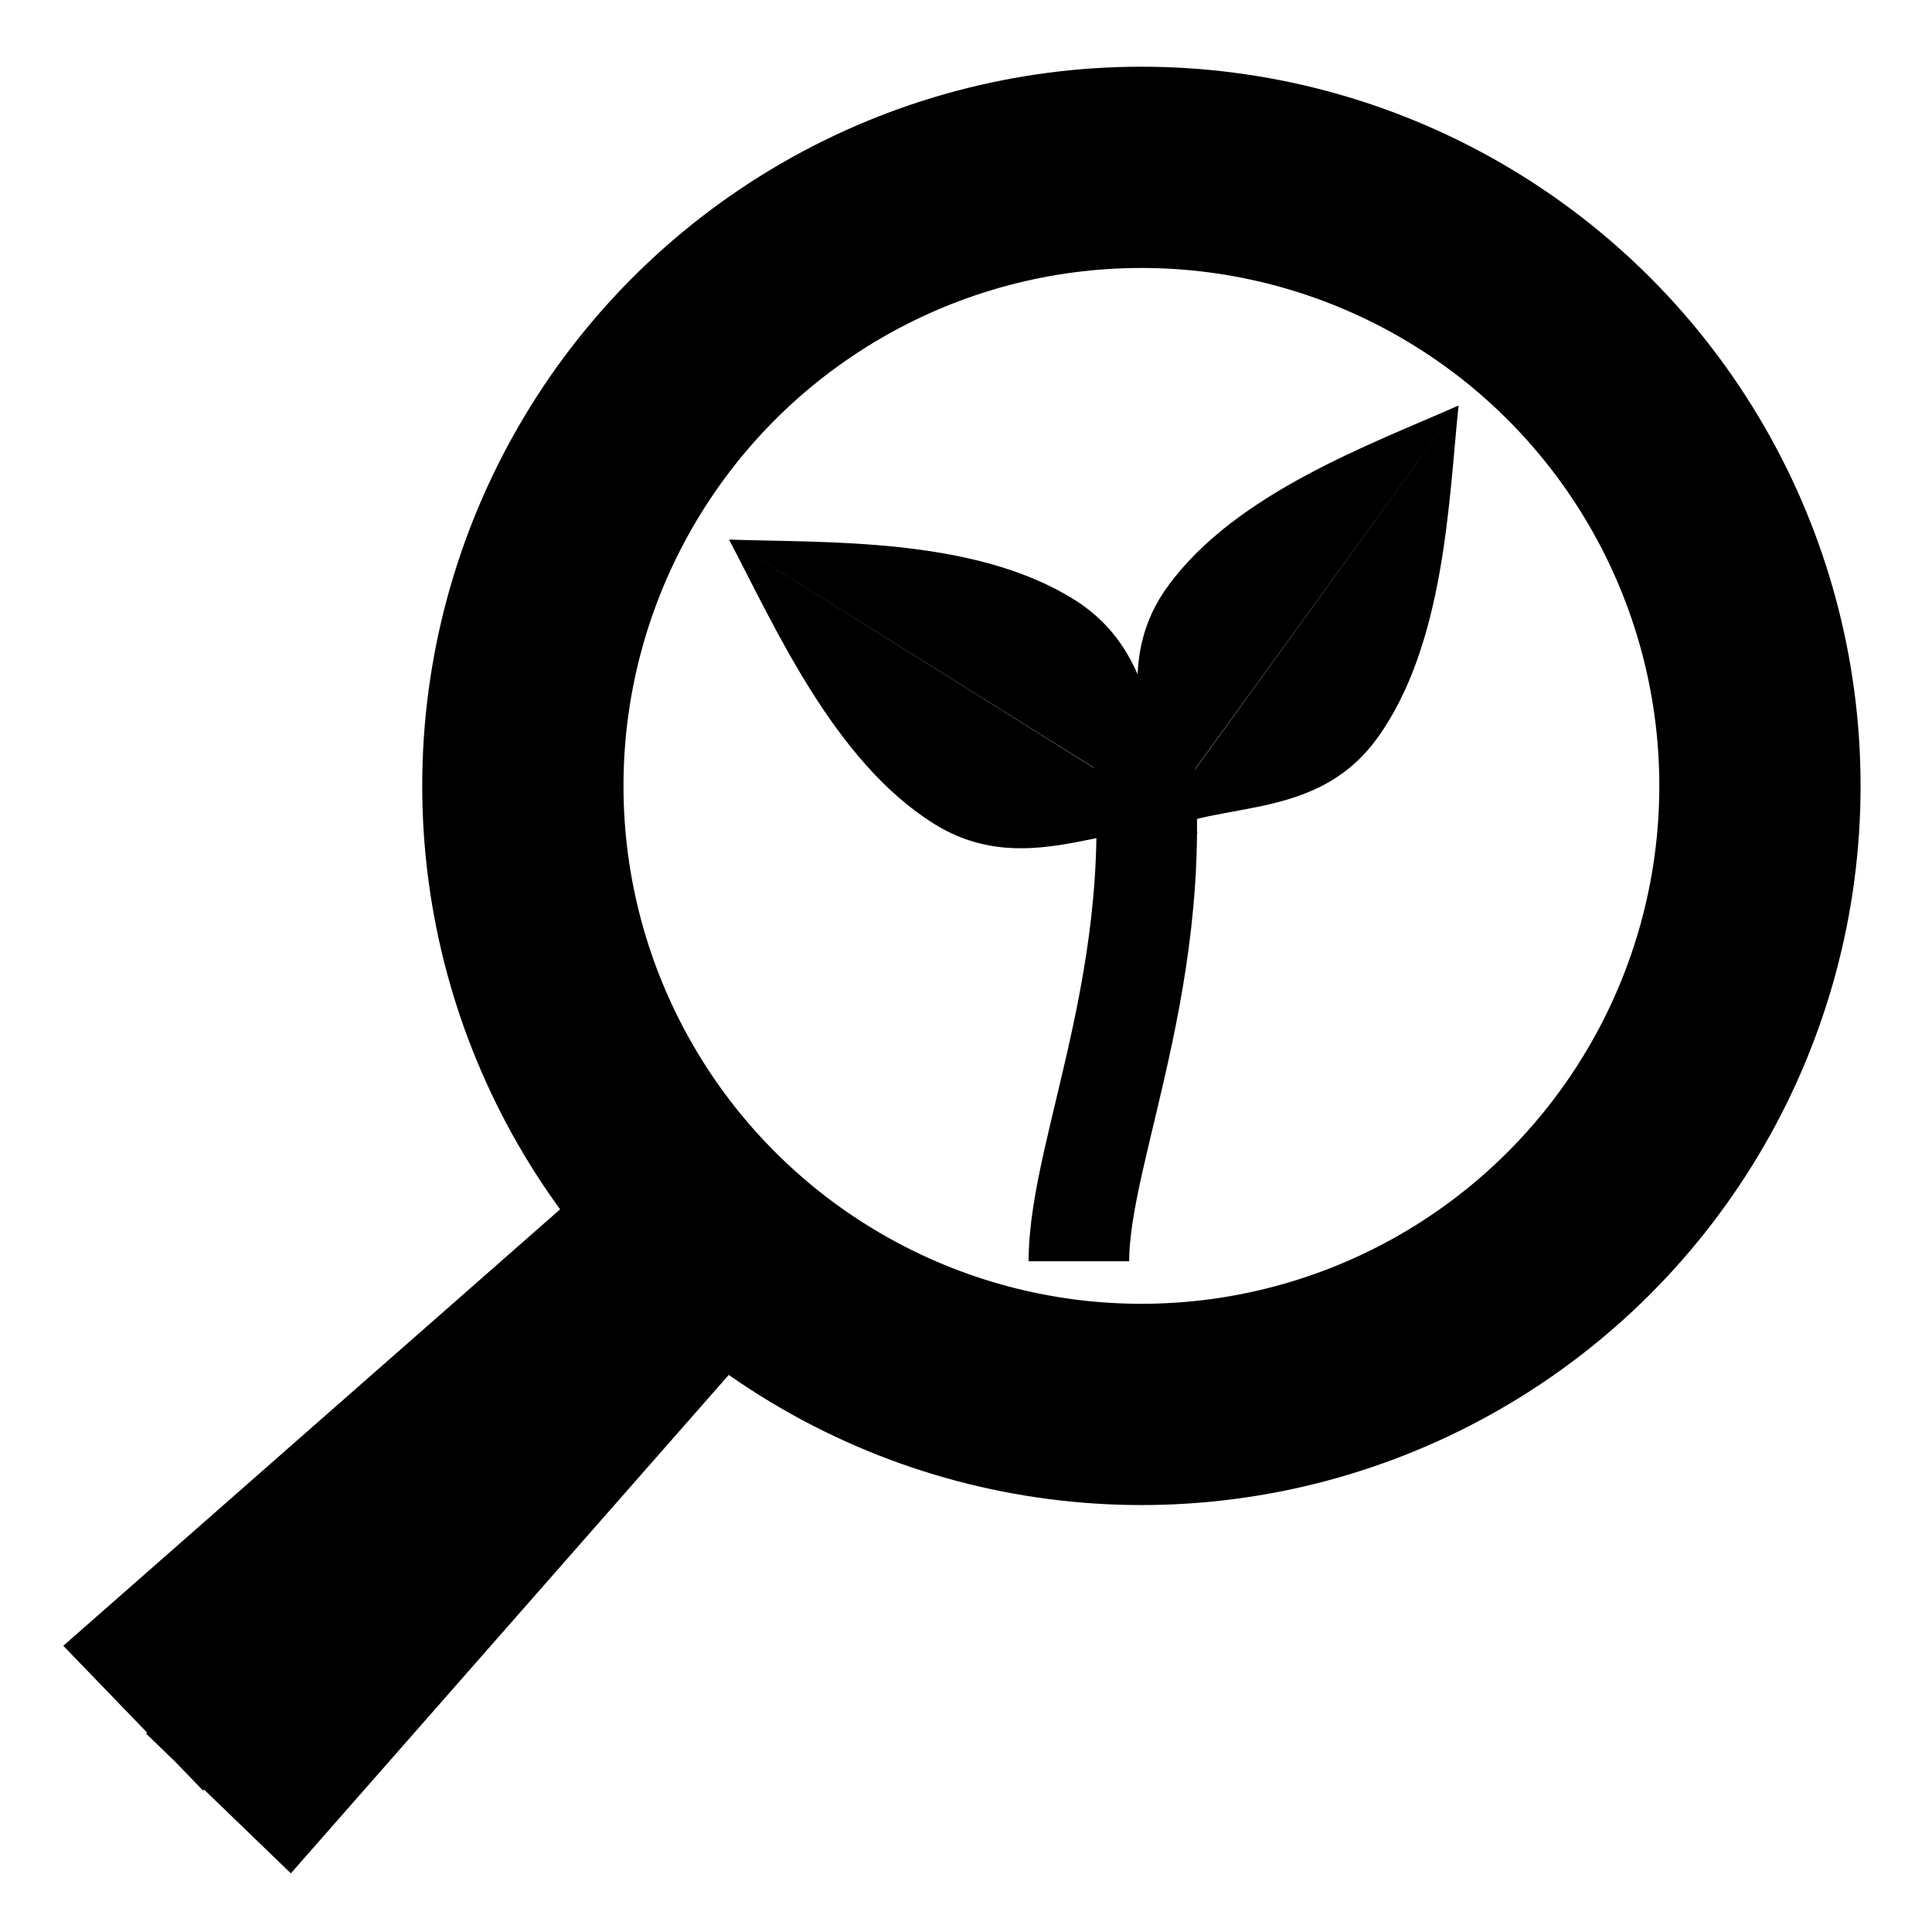 <?xml version="1.0" encoding="UTF-8" standalone="no"?>
<!-- Created with Inkscape (http://www.inkscape.org/) -->

<svg
   width="48"
   height="48"
   viewBox="0 0 12.7 12.7"
   version="1.1"
   id="svg1"
   inkscape:version="1.3.2 (091e20ef0f, 2023-11-25, custom)"
   sodipodi:docname="logo.svg"
   xmlns:inkscape="http://www.inkscape.org/namespaces/inkscape"
   xmlns:sodipodi="http://sodipodi.sourceforge.net/DTD/sodipodi-0.dtd"
   xmlns="http://www.w3.org/2000/svg"
   xmlns:svg="http://www.w3.org/2000/svg">
  <sodipodi:namedview
     id="namedview1"
     pagecolor="#ffffff"
     bordercolor="#000000"
     borderopacity="0.25"
     inkscape:showpageshadow="2"
     inkscape:pageopacity="0.0"
     inkscape:pagecheckerboard="0"
     inkscape:deskcolor="#d1d1d1"
     inkscape:document-units="mm"
     inkscape:zoom="9.93835"
     inkscape:cx="37.531381"
     inkscape:cy="33.808429"
     inkscape:window-width="1920"
     inkscape:window-height="1042"
     inkscape:window-x="1920"
     inkscape:window-y="23"
     inkscape:window-maximized="1"
     inkscape:current-layer="layer1"
     showgrid="false" />
  <defs
     id="defs1">
    <inkscape:path-effect
       effect="mirror_symmetry"
       start_point="1.485,1.46"
       end_point="1.485,4.229"
       center_point="1.485,2.845"
       id="path-effect4"
       is_visible="true"
       lpeversion="1.2"
       lpesatellites=""
       mode="free"
       discard_orig_path="false"
       fuse_paths="false"
       oposite_fuse="false"
       split_items="false"
       split_open="false"
       link_styles="false" />
    <inkscape:path-effect
       effect="mirror_symmetry"
       start_point="1.841,0.464"
       end_point="1.841,2.248"
       center_point="1.841,1.356"
       id="path-effect2"
       is_visible="true"
       lpeversion="1.2"
       lpesatellites=""
       mode="free"
       discard_orig_path="false"
       fuse_paths="false"
       oposite_fuse="false"
       split_items="false"
       split_open="false"
       link_styles="false" />
    <inkscape:path-effect
       effect="mirror_symmetry"
       start_point="2.33,0.464"
       end_point="2.33,2.248"
       center_point="2.33,1.356"
       id="path-effect1"
       is_visible="true"
       lpeversion="1.2"
       lpesatellites=""
       mode="free"
       discard_orig_path="false"
       fuse_paths="false"
       oposite_fuse="false"
       split_items="false"
       split_open="false"
       link_styles="false" />
    <inkscape:path-effect
       effect="mirror_symmetry"
       start_point="1.841,0.464"
       end_point="1.841,2.248"
       center_point="1.841,1.356"
       id="path-effect2-6"
       is_visible="true"
       lpeversion="1.2"
       lpesatellites=""
       mode="free"
       discard_orig_path="false"
       fuse_paths="false"
       oposite_fuse="false"
       split_items="false"
       split_open="false"
       link_styles="false" />
    <inkscape:path-effect
       effect="mirror_symmetry"
       start_point="1.841,0.464"
       end_point="1.841,2.248"
       center_point="1.841,1.356"
       id="path-effect2-6-7"
       is_visible="true"
       lpeversion="1.2"
       lpesatellites=""
       mode="free"
       discard_orig_path="false"
       fuse_paths="false"
       oposite_fuse="false"
       split_items="false"
       split_open="false"
       link_styles="false" />
    <inkscape:path-effect
       effect="mirror_symmetry"
       start_point="1.841,0.464"
       end_point="1.841,2.248"
       center_point="1.841,1.356"
       id="path-effect2-6-0"
       is_visible="true"
       lpeversion="1.2"
       lpesatellites=""
       mode="free"
       discard_orig_path="false"
       fuse_paths="false"
       oposite_fuse="false"
       split_items="false"
       split_open="false"
       link_styles="false" />
    <inkscape:path-effect
       effect="mirror_symmetry"
       start_point="1.841,0.464"
       end_point="1.841,2.248"
       center_point="1.841,1.356"
       id="path-effect2-8"
       is_visible="true"
       lpeversion="1.2"
       lpesatellites=""
       mode="free"
       discard_orig_path="false"
       fuse_paths="false"
       oposite_fuse="false"
       split_items="false"
       split_open="false"
       link_styles="false" />
  </defs>
  <g
     inkscape:label="Layer 1"
     inkscape:groupmode="layer"
     id="layer1">
    <path
       id="path1-92"
       style="fill:#000000;fill-opacity:1;stroke:#000000;stroke-width:0;stroke-linecap:round;stroke-linejoin:round;stroke-dasharray:none;stroke-opacity:1"
       d="M 1.841,0.464 C 1.685,0.733 1.414,1.128 1.414,1.51 c 0,0.372 0.36,0.492 0.426,0.738 z m 0,0 c 0.155,0.269 0.426,0.664 0.426,1.046 0,0.372 -0.36,0.492 -0.426,0.738 z"
       sodipodi:nodetypes="cccc"
       inkscape:path-effect="#path-effect2-8"
       inkscape:original-d="M 1.8405352,0.46376312 C 1.6852178,0.73278079 1.4142875,1.1280639 1.4142875,1.5098613 c 0,0.3716618 0.3603964,0.492012 0.4262477,0.7377723 z"
       transform="matrix(1.08,-1.728,1.728,1.08,2.002,6.227)"
       inkscape:transform-center-x="0.83083246"
       inkscape:transform-center-y="-0.34498675"
       inkscape:label="Top Leaf" />
    <path
       id="path1-9-2"
       style="fill:#000000;fill-opacity:1;stroke:#000000;stroke-width:0;stroke-linecap:round;stroke-linejoin:round;stroke-dasharray:none;stroke-opacity:1"
       d="M 1.841,0.464 C 1.685,0.733 1.414,1.128 1.414,1.51 c 0,0.372 0.36,0.492 0.426,0.738 z m 0,0 c 0.155,0.269 0.426,0.664 0.426,1.046 0,0.372 -0.36,0.492 -0.426,0.738 z"
       sodipodi:nodetypes="cccc"
       inkscape:path-effect="#path-effect2-6-0"
       inkscape:original-d="M 1.8405352,0.46376312 C 1.6852178,0.73278079 1.4142875,1.1280639 1.4142875,1.5098613 c 0,0.3716618 0.3603964,0.492012 0.4262477,0.7377723 z"
       transform="matrix(1.615,1.169,-1.169,1.615,7.157,-0.236)"
       inkscape:label="Bottom Right Leaf" />
    <path
       style="fill:#000000;fill-opacity:1;stroke:#000000;stroke-width:0.661;stroke-linecap:butt;stroke-linejoin:round;stroke-dasharray:none;stroke-opacity:1"
       d="m 7.092,8.291 c 0,-0.767 0.642,-2.019 0.386,-3.63 -0.004,-0.023 -0.007,-0.045 -0.011,-0.068"
       id="path2"
       sodipodi:nodetypes="csc"
       inkscape:label="Stem" />
    <circle
       style="fill:#000000;fill-opacity:0;stroke:#000000;stroke-width:1.323;stroke-linecap:butt;stroke-linejoin:round;stroke-dasharray:none;stroke-opacity:1"
       id="path3"
       cx="7.503"
       cy="5.166"
       r="4.066"
       inkscape:label="Glass Outline" />
    <path
       id="rect4"
       style="stroke:#000000;stroke-width:0.308;stroke-dasharray:none"
       d="m 1.212,1.47 0.273,-0.009 v 2.769 l -0.451,-0.008 z m 0.546,0 -0.273,-0.009 v 2.769 l 0.451,-0.008 z"
       sodipodi:nodetypes="ccccc"
       inkscape:path-effect="#path-effect4"
       inkscape:original-d="m 1.2121723,1.4696222 0.2729118,-0.00913 v 2.768851 l -0.4511931,-0.0084 z"
       transform="matrix(1.216,1.216,-1.216,1.216,4.676,4.443)"
       inkscape:label="Handle" />
  </g>
</svg>
